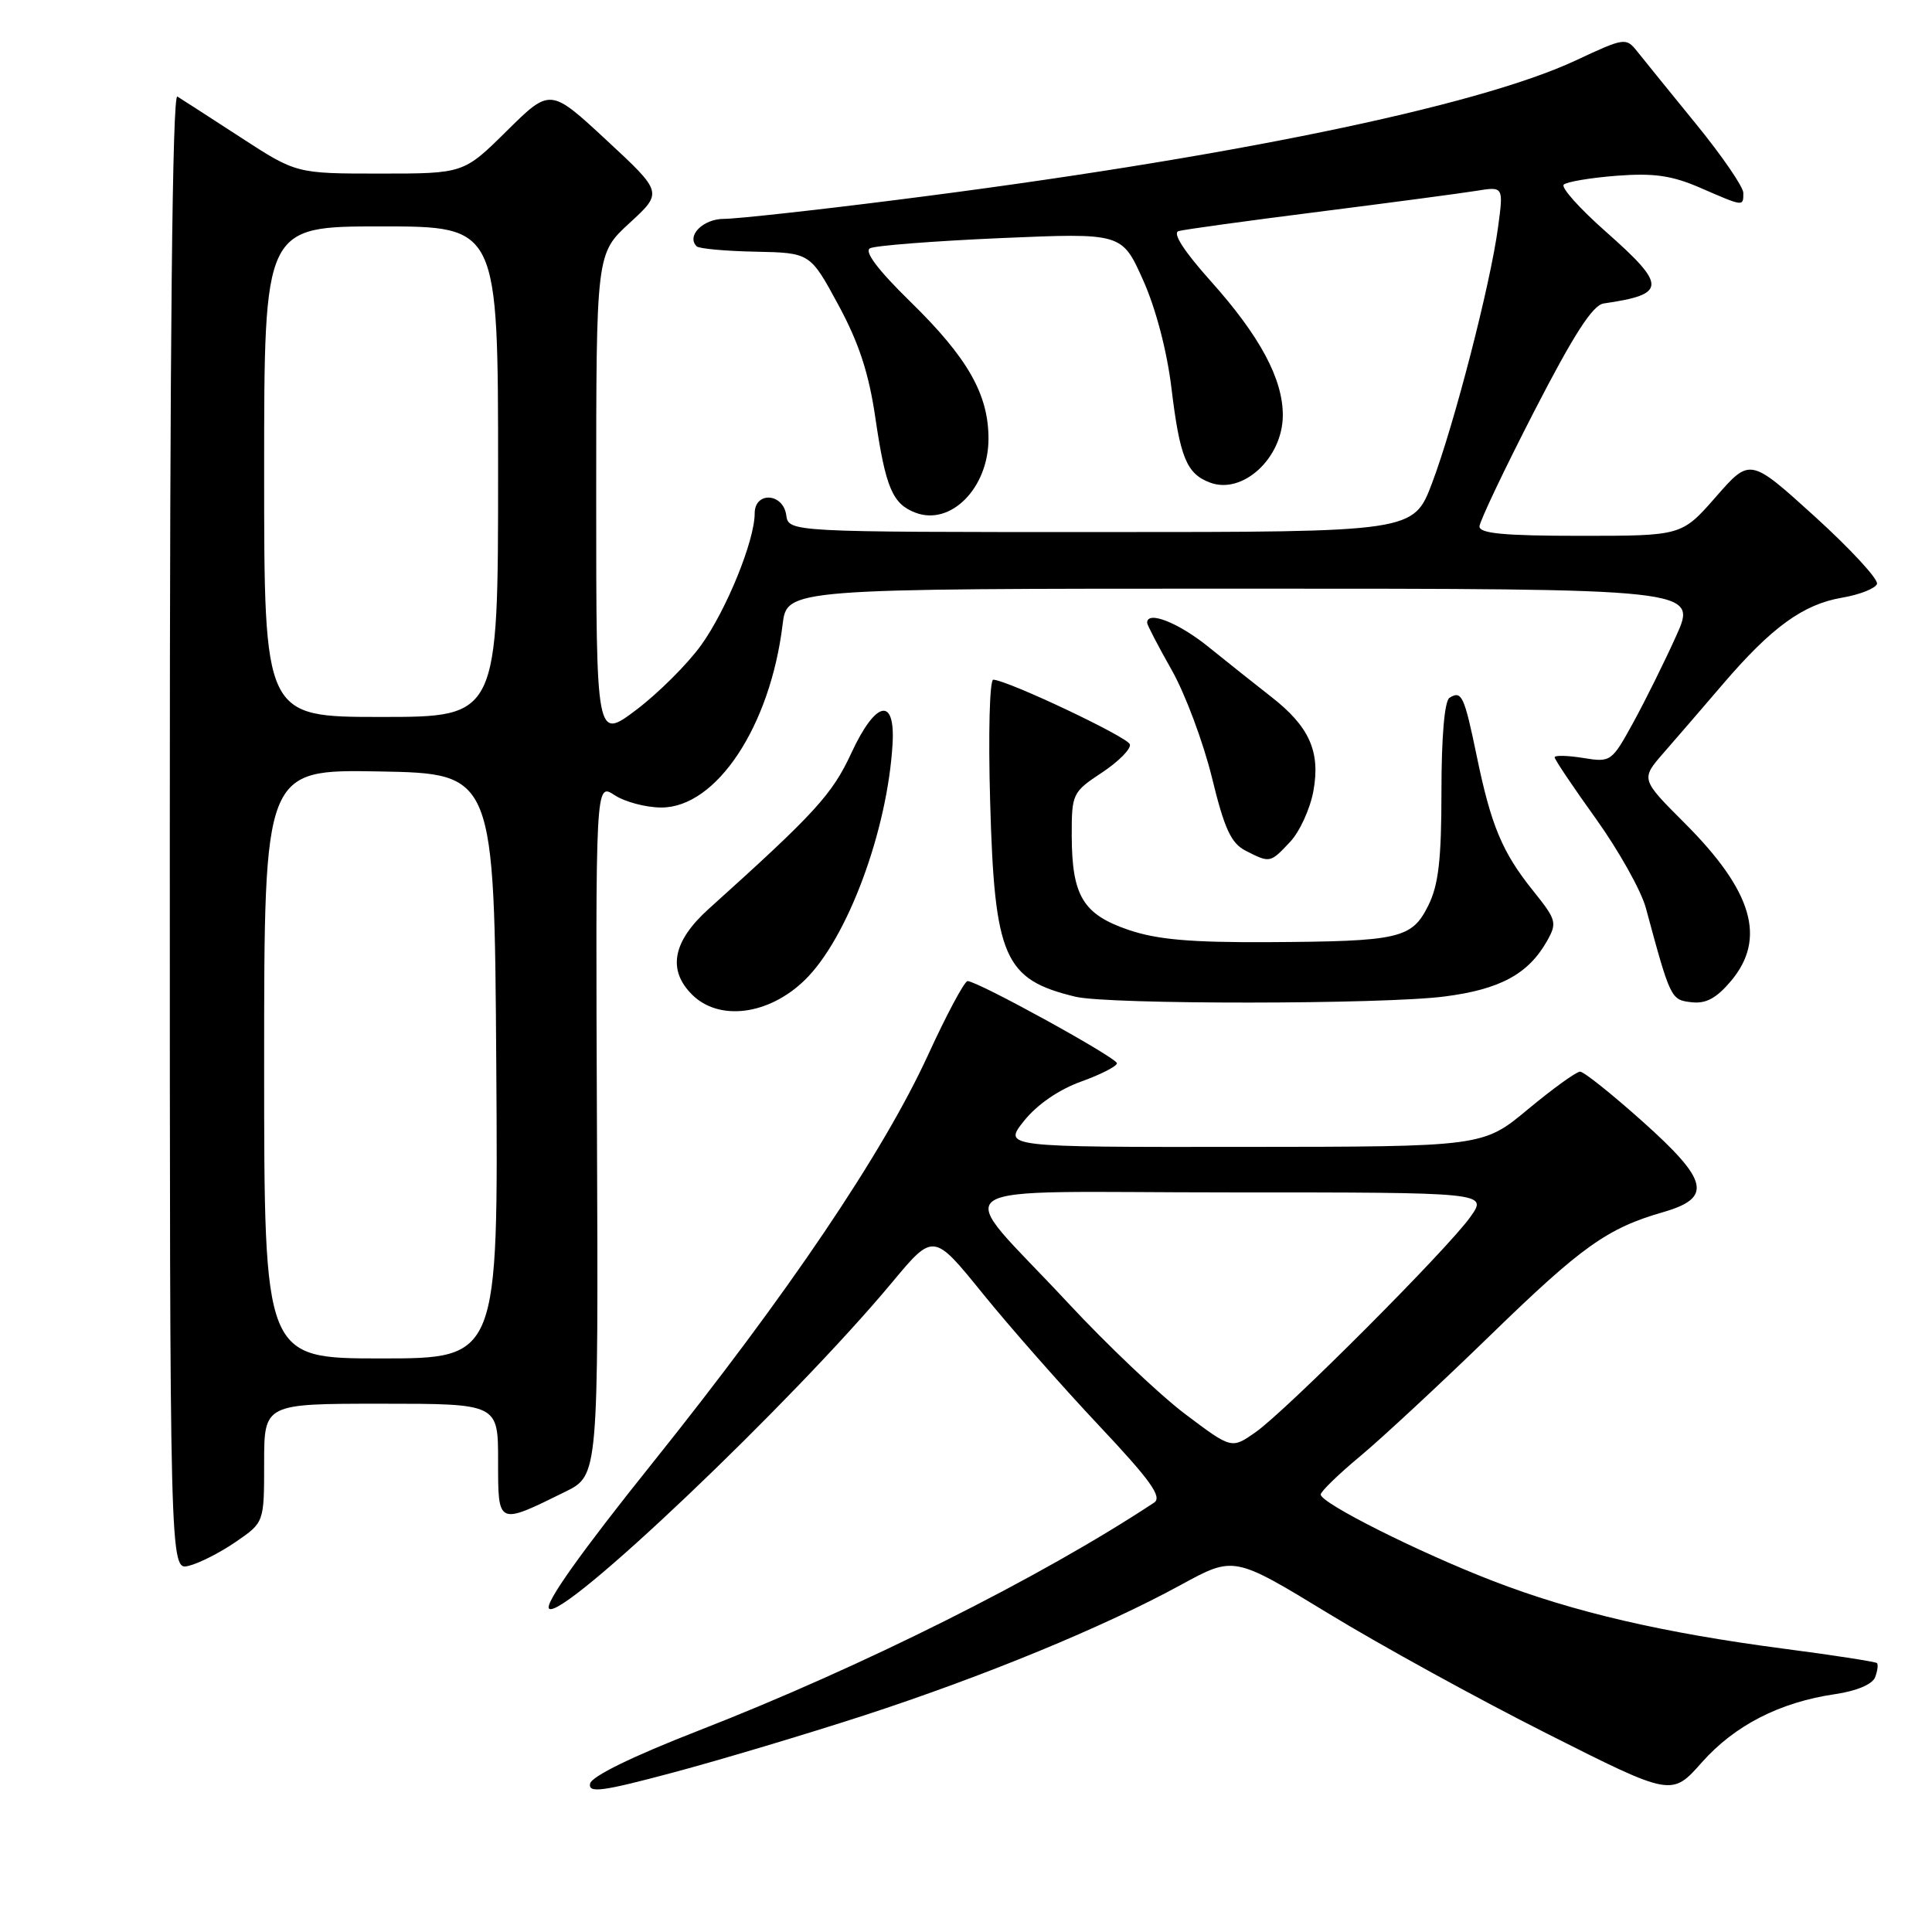 <?xml version="1.0" encoding="UTF-8" standalone="no"?>
<!DOCTYPE svg PUBLIC "-//W3C//DTD SVG 1.1//EN" "http://www.w3.org/Graphics/SVG/1.1/DTD/svg11.dtd" >
<svg xmlns="http://www.w3.org/2000/svg" xmlns:xlink="http://www.w3.org/1999/xlink" version="1.1" viewBox="0 0 256 256">
 <g >
 <path fill="currentColor"
d=" M 114.50 227.30 C 130.44 222.10 146.28 215.58 156.50 209.99 C 163.50 206.17 163.50 206.17 176.00 213.78 C 182.88 217.98 195.93 225.15 205.00 229.72 C 221.50 238.04 221.50 238.04 225.50 233.53 C 229.85 228.62 235.84 225.55 243.18 224.48 C 245.99 224.07 248.10 223.18 248.46 222.25 C 248.78 221.41 248.89 220.56 248.71 220.37 C 248.52 220.19 243.03 219.33 236.50 218.48 C 220.32 216.36 208.49 213.61 197.78 209.47 C 187.93 205.66 175.00 199.17 175.00 198.03 C 175.00 197.64 177.36 195.34 180.25 192.94 C 183.14 190.53 190.90 183.32 197.50 176.91 C 209.61 165.14 212.98 162.74 220.42 160.60 C 226.92 158.72 226.40 156.43 217.69 148.64 C 213.61 144.99 209.87 142.00 209.37 142.00 C 208.87 142.00 205.77 144.24 202.48 146.97 C 196.50 151.95 196.50 151.95 164.71 151.97 C 132.91 152.00 132.91 152.00 135.70 148.51 C 137.41 146.37 140.31 144.37 143.24 143.32 C 145.86 142.38 148.00 141.28 148.00 140.89 C 148.00 140.16 129.54 130.00 128.21 130.00 C 127.80 130.00 125.45 134.39 122.99 139.75 C 117.03 152.75 104.36 171.51 86.47 193.84 C 76.97 205.69 72.12 212.52 72.75 213.15 C 74.44 214.84 104.99 185.79 118.21 169.92 C 123.69 163.34 123.69 163.34 130.23 171.42 C 133.83 175.86 140.73 183.70 145.56 188.83 C 152.48 196.18 154.04 198.37 152.92 199.11 C 137.92 209.02 114.17 220.90 92.50 229.34 C 83.78 232.74 78.38 235.38 78.19 236.34 C 77.93 237.63 79.77 237.39 89.19 234.87 C 95.41 233.21 106.80 229.80 114.50 227.30 Z  M 31.25 204.30 C 35.00 201.73 35.00 201.73 35.00 193.86 C 35.00 186.00 35.00 186.00 50.50 186.00 C 66.00 186.00 66.00 186.00 66.00 193.57 C 66.00 202.16 65.88 202.11 74.89 197.67 C 79.29 195.50 79.29 195.50 79.10 149.60 C 78.91 103.71 78.91 103.71 81.42 105.35 C 82.80 106.26 85.60 107.00 87.64 107.00 C 94.93 107.00 102.06 96.24 103.70 82.75 C 104.28 78.00 104.28 78.00 164.60 78.00 C 224.92 78.00 224.92 78.00 222.11 84.25 C 220.56 87.69 217.99 92.87 216.40 95.77 C 213.55 100.96 213.44 101.03 209.75 100.43 C 207.69 100.10 206.00 100.06 206.00 100.35 C 206.00 100.64 208.47 104.32 211.49 108.52 C 214.50 112.73 217.48 118.04 218.09 120.33 C 221.34 132.36 221.40 132.49 224.12 132.80 C 226.04 133.03 227.43 132.28 229.37 129.98 C 234.08 124.37 232.24 118.08 223.23 109.07 C 217.40 103.24 217.40 103.24 220.45 99.74 C 222.13 97.82 225.66 93.73 228.30 90.64 C 234.74 83.12 238.92 80.08 244.06 79.20 C 246.42 78.80 248.51 77.97 248.71 77.37 C 248.91 76.76 245.21 72.75 240.49 68.46 C 231.89 60.66 231.89 60.66 227.37 65.83 C 222.84 71.00 222.84 71.00 209.42 71.00 C 199.33 71.00 196.01 70.69 196.04 69.75 C 196.07 69.06 199.33 62.20 203.29 54.50 C 208.55 44.29 211.04 40.42 212.50 40.21 C 220.87 39.00 220.90 37.87 212.75 30.67 C 209.32 27.64 206.82 24.85 207.20 24.47 C 207.58 24.09 210.73 23.56 214.19 23.29 C 219.16 22.91 221.53 23.25 225.33 24.90 C 231.08 27.40 231.00 27.39 231.00 25.56 C 231.00 24.77 228.19 20.67 224.75 16.45 C 221.31 12.23 217.81 7.91 216.96 6.84 C 215.45 4.95 215.29 4.97 208.79 8.01 C 195.69 14.14 162.21 21.02 118.72 26.50 C 107.84 27.88 97.59 29.00 95.94 29.00 C 93.16 29.00 90.92 31.25 92.31 32.64 C 92.62 32.95 96.13 33.27 100.11 33.35 C 107.35 33.50 107.35 33.50 111.08 40.39 C 113.81 45.43 115.13 49.46 115.99 55.37 C 117.35 64.64 118.26 66.78 121.32 67.94 C 125.97 69.70 130.94 64.69 130.98 58.21 C 131.01 52.28 128.24 47.41 120.59 39.94 C 116.34 35.78 114.48 33.32 115.28 32.90 C 115.95 32.54 123.74 31.94 132.58 31.55 C 148.66 30.86 148.66 30.86 151.45 37.08 C 153.14 40.83 154.63 46.51 155.22 51.40 C 156.33 60.60 157.22 62.77 160.32 63.94 C 164.65 65.58 169.94 60.72 169.98 55.07 C 170.01 50.24 166.95 44.53 160.43 37.25 C 156.87 33.27 155.32 30.86 156.17 30.62 C 156.90 30.41 165.26 29.26 174.74 28.06 C 184.22 26.86 193.61 25.61 195.60 25.29 C 199.23 24.70 199.23 24.70 198.50 30.10 C 197.50 37.63 192.70 56.22 189.76 64.00 C 187.30 70.50 187.30 70.50 145.90 70.50 C 104.50 70.50 104.50 70.50 104.18 68.25 C 103.76 65.31 100.00 65.10 100.00 68.02 C 100.00 71.62 96.27 80.80 92.91 85.48 C 91.11 87.98 87.24 91.84 84.32 94.05 C 79.00 98.06 79.00 98.06 79.00 65.84 C 79.00 33.61 79.00 33.61 83.42 29.55 C 87.83 25.50 87.83 25.50 80.37 18.58 C 72.91 11.66 72.91 11.66 67.17 17.33 C 61.44 23.00 61.44 23.00 50.35 23.00 C 39.26 23.00 39.26 23.00 31.88 18.20 C 27.82 15.56 24.05 13.13 23.50 12.79 C 22.84 12.39 22.50 45.11 22.50 110.14 C 22.50 208.09 22.50 208.09 25.00 207.48 C 26.38 207.15 29.19 205.72 31.25 204.30 Z  M 106.62 129.88 C 112.28 124.40 117.61 110.05 118.27 98.54 C 118.63 92.25 116.02 92.85 112.81 99.78 C 110.26 105.28 108.03 107.72 93.90 120.44 C 89.15 124.72 88.41 128.50 91.69 131.78 C 95.26 135.35 101.84 134.52 106.62 129.88 Z  M 191.41 132.04 C 198.75 131.10 202.50 129.07 204.97 124.72 C 206.35 122.28 206.25 121.90 203.16 118.05 C 199.06 112.95 197.58 109.42 195.67 100.16 C 194.02 92.19 193.68 91.46 192.07 92.46 C 191.41 92.86 191.00 97.61 191.00 104.81 C 191.00 113.94 190.61 117.27 189.25 120.00 C 187.06 124.38 185.47 124.74 168.00 124.84 C 157.73 124.89 153.31 124.50 149.52 123.21 C 143.50 121.15 142.04 118.71 142.01 110.76 C 142.00 105.17 142.10 104.96 146.03 102.36 C 148.25 100.89 149.90 99.21 149.71 98.62 C 149.38 97.64 133.68 90.21 131.62 90.06 C 131.13 90.03 130.94 97.19 131.20 106.25 C 131.78 126.91 133.04 129.79 142.50 132.07 C 146.83 133.12 183.25 133.10 191.41 132.04 Z  M 170.95 111.55 C 172.21 110.21 173.60 107.18 174.03 104.82 C 174.99 99.58 173.49 96.24 168.39 92.29 C 166.42 90.75 162.72 87.81 160.17 85.75 C 156.17 82.51 152.00 80.86 152.00 82.52 C 152.00 82.80 153.46 85.61 155.25 88.77 C 157.04 91.92 159.43 98.33 160.58 103.00 C 162.25 109.86 163.12 111.74 165.08 112.74 C 168.29 114.37 168.30 114.37 170.95 111.55 Z  M 157.08 187.40 C 153.71 184.87 146.67 178.19 141.43 172.55 C 126.14 156.11 123.33 158.00 163.01 158.00 C 197.14 158.00 197.14 158.00 194.83 161.25 C 191.82 165.50 170.41 186.95 166.35 189.79 C 163.19 192.00 163.19 192.00 157.08 187.40 Z  M 35.00 140.97 C 35.00 101.95 35.00 101.95 50.25 102.22 C 65.50 102.50 65.50 102.50 65.76 141.25 C 66.02 180.00 66.02 180.00 50.51 180.00 C 35.00 180.00 35.00 180.00 35.00 140.97 Z  M 35.00 62.50 C 35.00 30.00 35.00 30.00 50.50 30.00 C 66.00 30.00 66.00 30.00 66.00 62.50 C 66.00 95.00 66.00 95.00 50.50 95.00 C 35.00 95.00 35.00 95.00 35.00 62.50 Z "/>
</g>
</svg>